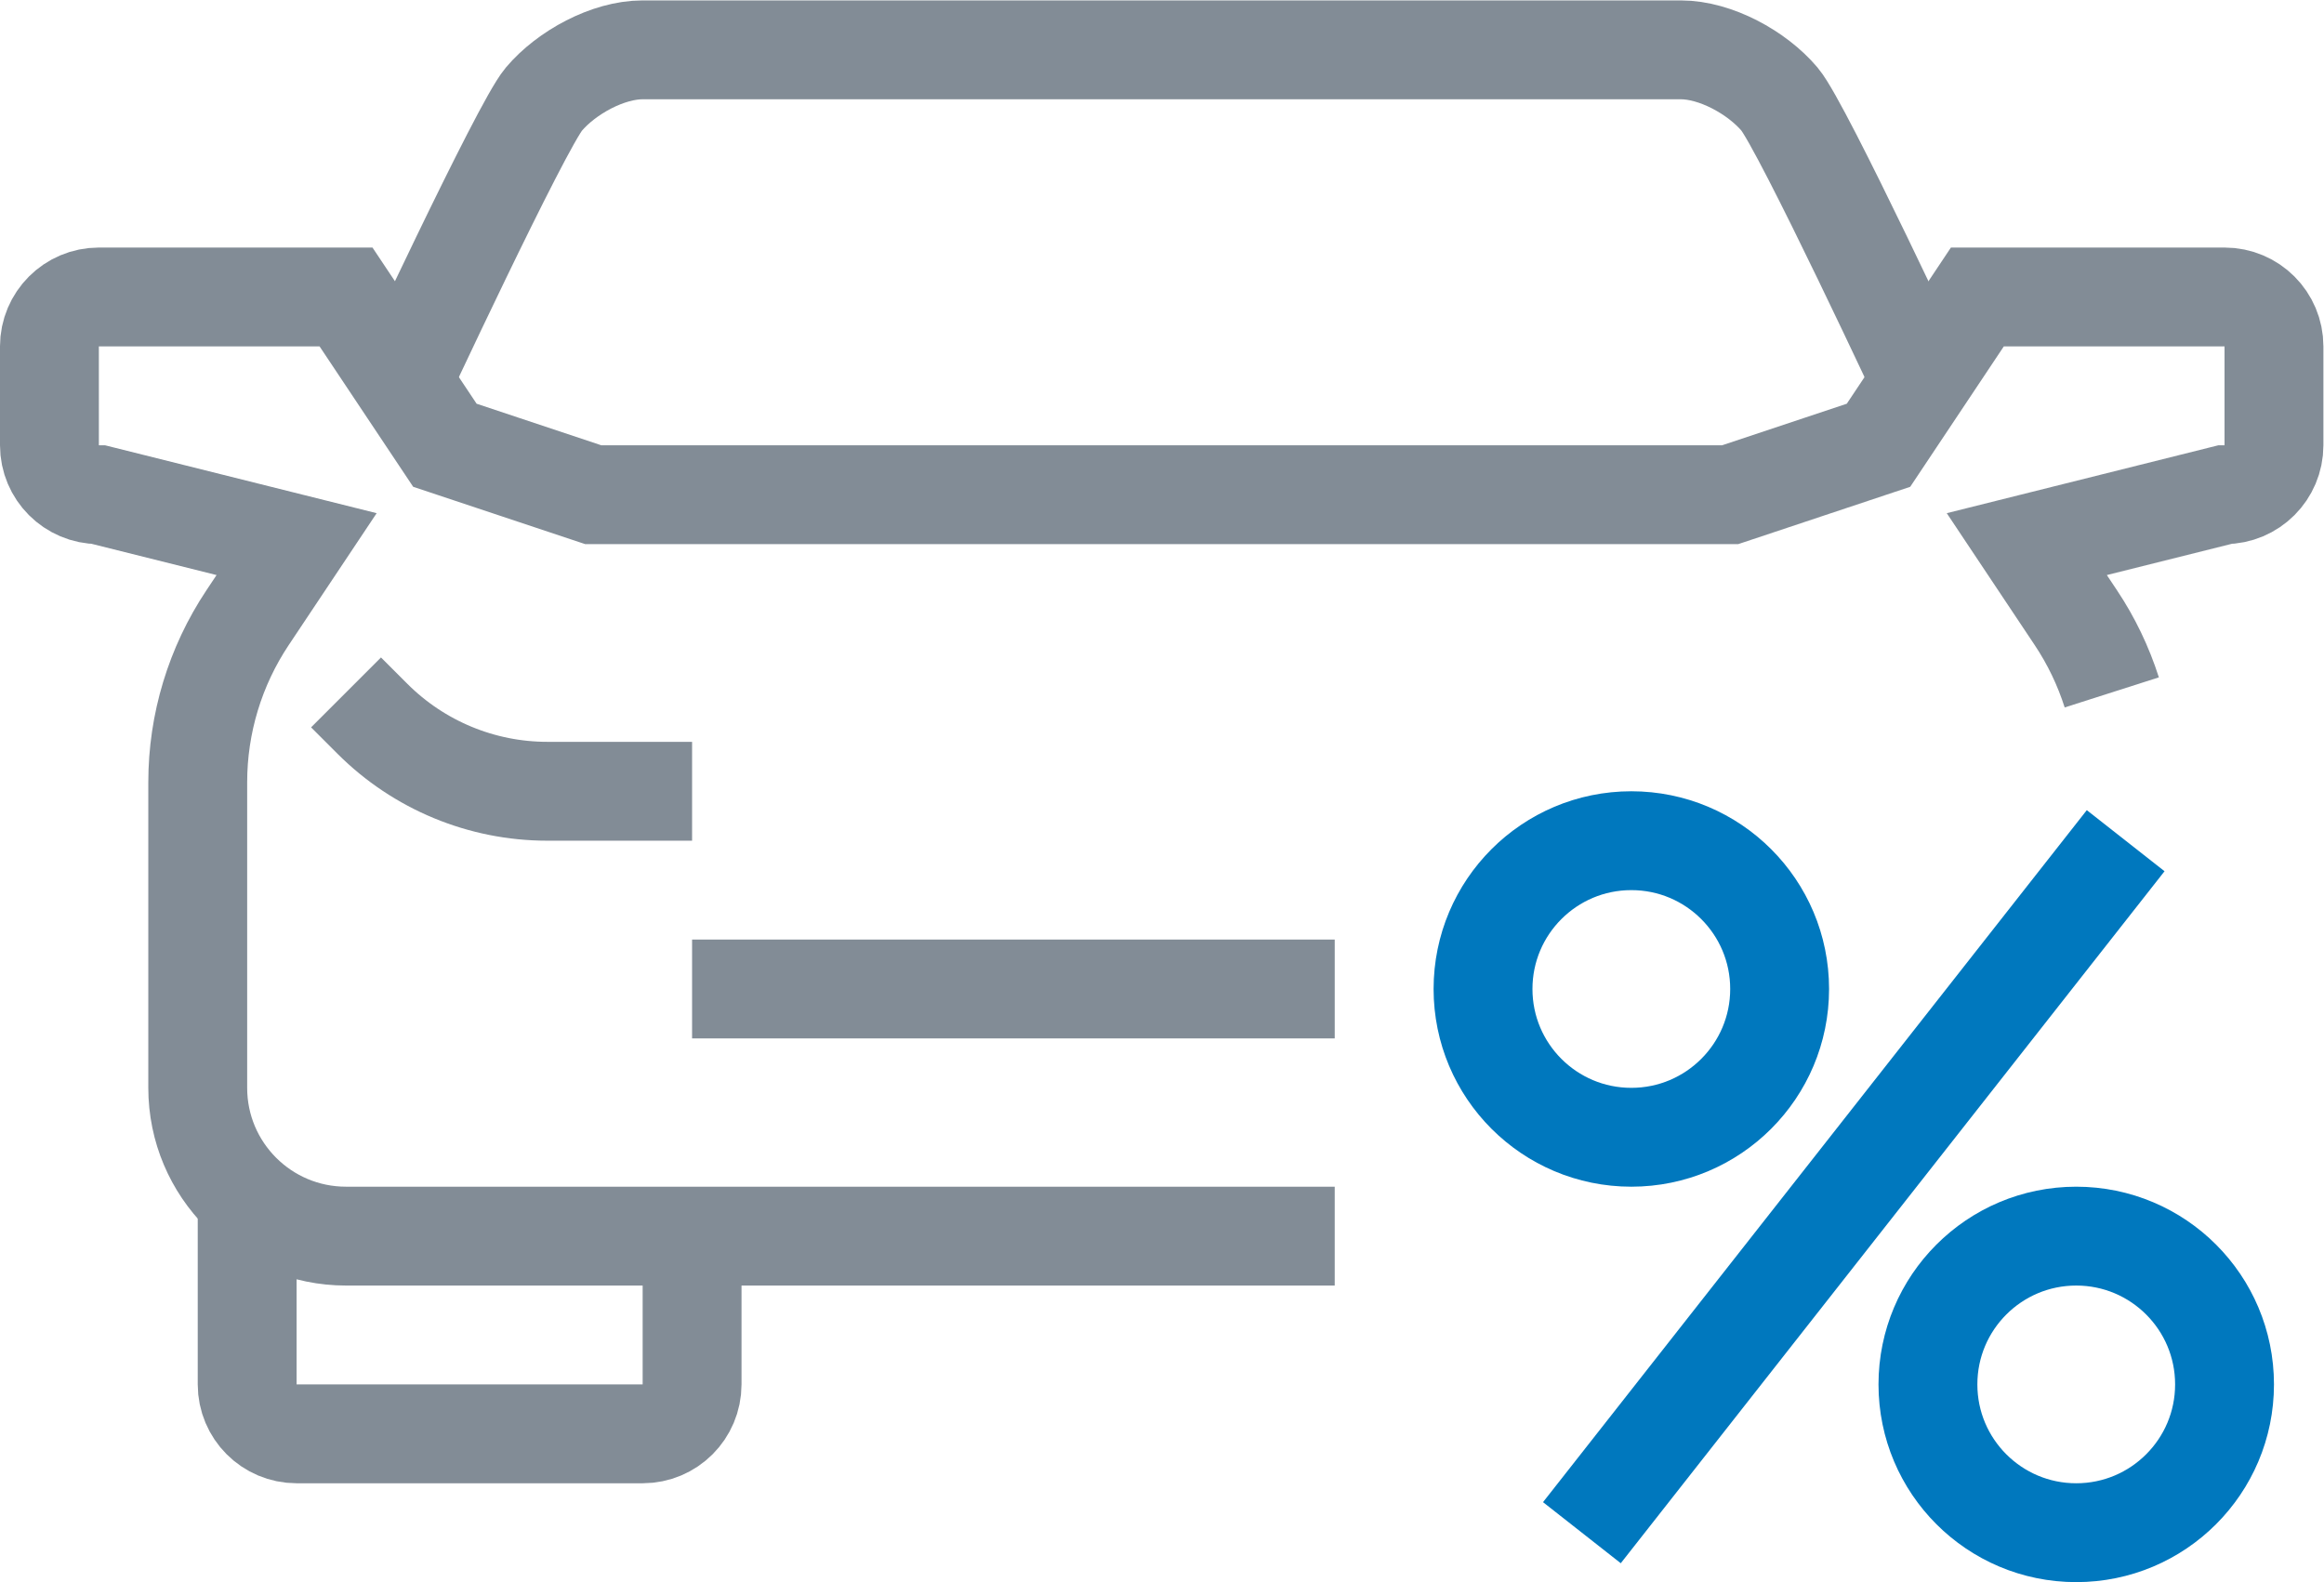 <?xml version="1.0" encoding="UTF-8" standalone="no"?>
<svg
   xmlns:dc="http://purl.org/dc/elements/1.1/"
   xmlns:cc="http://creativecommons.org/ns#"
   xmlns:rdf="http://www.w3.org/1999/02/22-rdf-syntax-ns#"
   xmlns:svg="http://www.w3.org/2000/svg"
   xmlns="http://www.w3.org/2000/svg"
   viewBox="0 0 62.667 42.667"
   height="42.667"
   width="62.667"
   xml:space="preserve"
   id="svg2"
   version="1.1"><defs
     id="defs6"><clipPath
       id="clipPath18"
       clipPathUnits="userSpaceOnUse"><path
         id="path16"
         d="M 0,32 H 47 V 0 H 0 Z" /></clipPath></defs><g
     transform="matrix(1.333,0,0,-1.333,0,42.667)"
     id="g10"><g
       id="g12"><g
         clip-path="url(#clipPath18)"
         id="g14"><g
           transform="translate(42.719,18)"
           id="g20"><path
             id="path22"
             style="fill:none;stroke:#828c96;stroke-width:2;stroke-linecap:butt;stroke-linejoin:miter;stroke-miterlimit:10;stroke-dasharray:none;stroke-opacity:1"
             d="M 0,0 C -0.17,0.532 -0.413,1.042 -0.727,1.512 L -1.719,3 l 4,1 c 0.553,0 1,0.448 1,1 v 2 c 0,0.552 -0.447,1 -1,1 h -5 l -2,-3 -3,-1 h -12 -11 l -3,1 -2,3 h -5 c -0.552,0 -1,-0.448 -1,-1 V 5 c 0,-0.552 0.448,-1 1,-1 l 4,-1 -0.992,-1.488 c -0.657,-0.986 -1.008,-2.144 -1.008,-3.329 V -8 c 0,-1.657 1.343,-3 3,-3 h 16 4" /></g><g
           transform="translate(8,24)"
           id="g24"><path
             id="path26"
             style="fill:none;stroke:#828c96;stroke-width:2;stroke-linecap:butt;stroke-linejoin:miter;stroke-miterlimit:10;stroke-dasharray:none;stroke-opacity:1"
             d="m 0,0 c 0,0 2.54,5.455 3,6 0.46,0.545 1.3,1 2,1 h 21 c 0.7,0 1.54,-0.455 2,-1 0.46,-0.545 3,-6 3,-6" /></g><g
           transform="translate(7,18)"
           id="g28"><path
             id="path30"
             style="fill:none;stroke:#828c96;stroke-width:2;stroke-linecap:butt;stroke-linejoin:miter;stroke-miterlimit:10;stroke-dasharray:none;stroke-opacity:1"
             d="M 0,0 0.536,-0.536 C 1.474,-1.473 2.745,-2 4.071,-2 H 7" /></g><g
           transform="translate(5,8)"
           id="g32"><path
             id="path34"
             style="fill:none;stroke:#828c96;stroke-width:2;stroke-linecap:butt;stroke-linejoin:miter;stroke-miterlimit:10;stroke-dasharray:none;stroke-opacity:1"
             d="m 0,0 v -4 c 0,-0.552 0.447,-1 1,-1 h 7 c 0.553,0 1,0.448 1,1 v 3" /></g><g
           transform="translate(27,12)"
           id="g36"><path
             id="path38"
             style="fill:none;stroke:#828c96;stroke-width:2;stroke-linecap:butt;stroke-linejoin:miter;stroke-miterlimit:10;stroke-dasharray:none;stroke-opacity:1"
             d="M 0,0 H -13" /></g><g
           transform="translate(33,15)"
           id="g40"><path
             id="path42"
             style="fill:none;stroke:#0078be;stroke-width:2;stroke-linecap:butt;stroke-linejoin:miter;stroke-miterlimit:10;stroke-dasharray:none;stroke-opacity:1"
             d="m 0,0 c -1.657,0 -3,-1.343 -3,-3 0,-1.657 1.343,-3 3,-3 1.657,0 3,1.343 3,3 0,1.657 -1.343,3 -3,3 z" /></g><g
           transform="translate(42,1)"
           id="g44"><path
             id="path46"
             style="fill:none;stroke:#0078be;stroke-width:2;stroke-linecap:butt;stroke-linejoin:miter;stroke-miterlimit:10;stroke-dasharray:none;stroke-opacity:1"
             d="M 0,0 V 0 C -1.657,0 -3,1.343 -3,3 -3,4.657 -1.657,6 0,6 1.657,6 3,4.657 3,3 3,1.343 1.657,0 0,0 Z" /></g><g
           transform="translate(32,1)"
           id="g48"><path
             id="path50"
             style="fill:none;stroke:#0078be;stroke-width:2;stroke-linecap:butt;stroke-linejoin:miter;stroke-miterlimit:10;stroke-dasharray:none;stroke-opacity:1"
             d="M 0,0 11,14" /></g></g></g></g></svg>